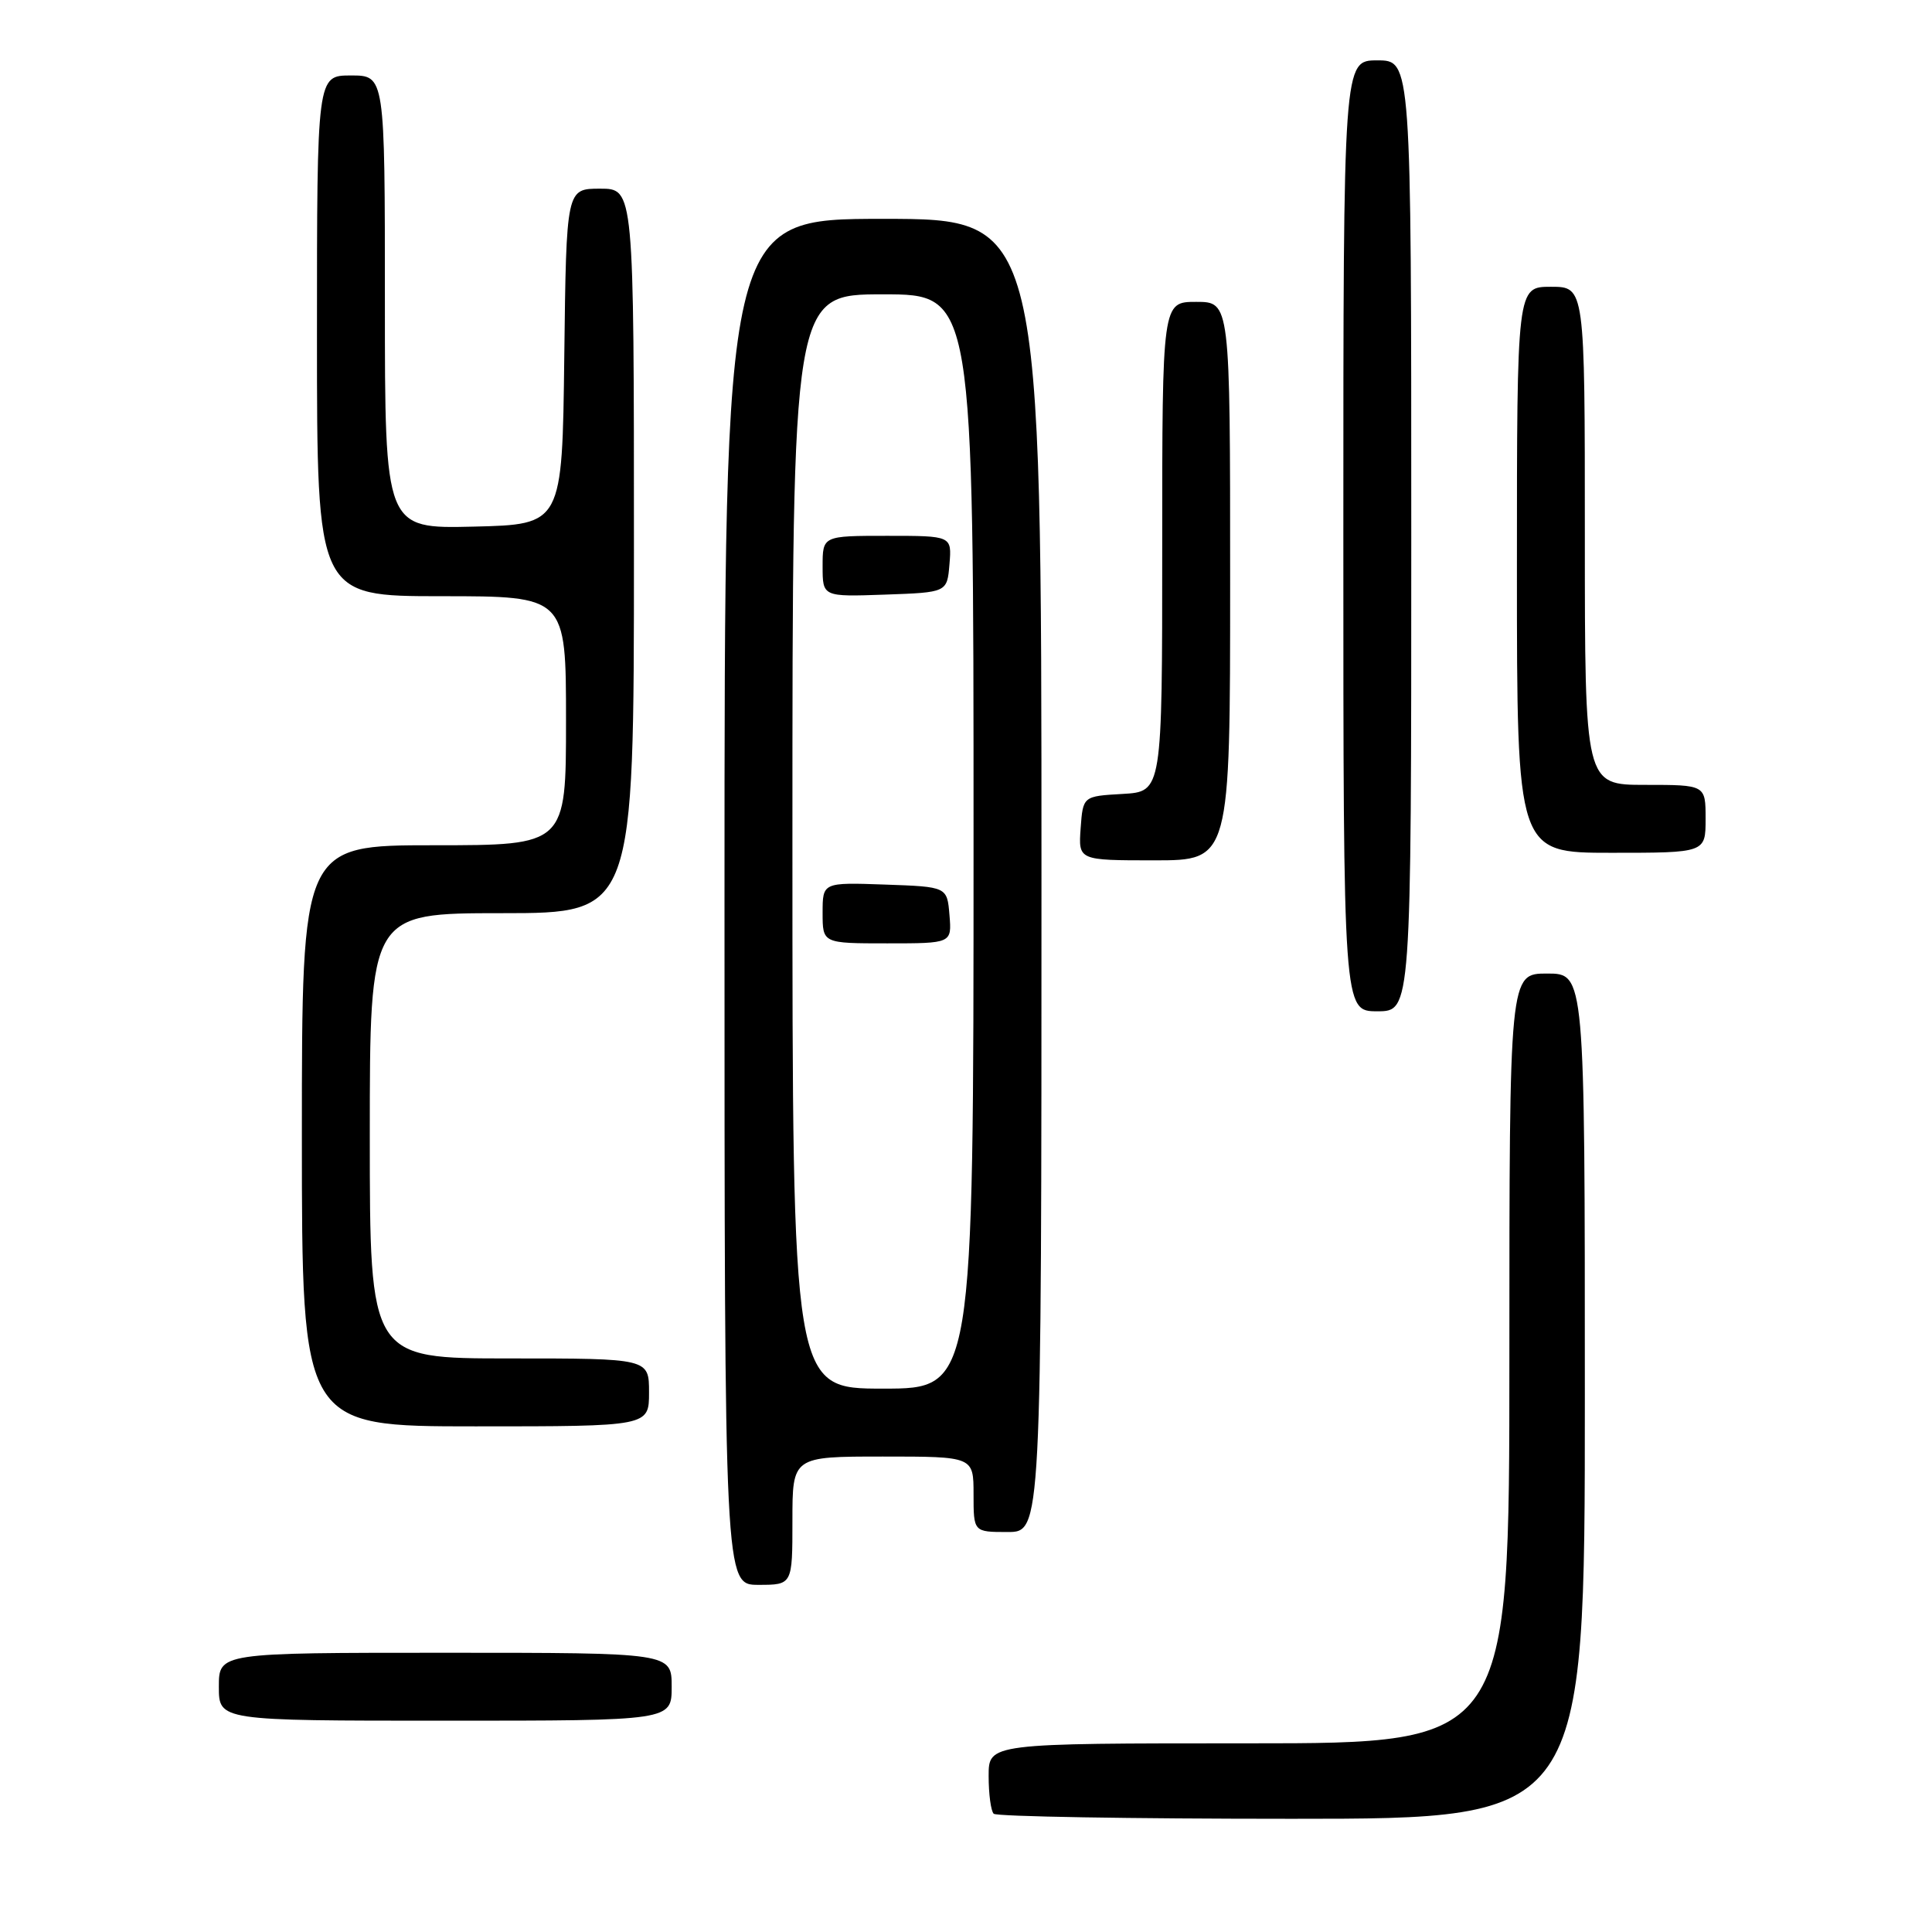<?xml version="1.0" encoding="UTF-8" standalone="no"?>
<!DOCTYPE svg PUBLIC "-//W3C//DTD SVG 1.1//EN" "http://www.w3.org/Graphics/SVG/1.1/DTD/svg11.dtd" >
<svg xmlns="http://www.w3.org/2000/svg" xmlns:xlink="http://www.w3.org/1999/xlink" version="1.1" viewBox="0 0 256 256">
 <g >
 <path fill="currentColor"
d=" M 210.00 185.00 C 210.00 129.00 210.00 129.00 205.00 129.00 C 200.00 129.00 200.00 129.00 200.00 180.00 C 200.00 231.00 200.00 231.00 165.50 231.00 C 131.00 231.00 131.00 231.00 131.00 235.33 C 131.00 237.72 131.30 239.97 131.67 240.33 C 132.03 240.70 149.81 241.00 171.17 241.00 C 210.00 241.00 210.00 241.00 210.00 185.00 Z  M 89.00 223.50 C 89.00 219.00 89.00 219.00 59.00 219.00 C 29.00 219.00 29.00 219.00 29.00 223.50 C 29.00 228.00 29.00 228.00 59.00 228.00 C 89.00 228.00 89.00 228.00 89.00 223.50 Z  M 105.00 201.50 C 105.00 193.00 105.00 193.00 117.00 193.00 C 129.00 193.00 129.00 193.00 129.00 198.00 C 129.00 203.00 129.00 203.00 133.50 203.00 C 138.00 203.00 138.00 203.00 138.00 116.00 C 138.00 29.00 138.00 29.00 117.00 29.00 C 96.00 29.00 96.00 29.00 96.00 119.50 C 96.00 210.00 96.00 210.00 100.50 210.00 C 105.00 210.00 105.00 210.00 105.00 201.50 Z  M 86.00 184.50 C 86.00 180.00 86.00 180.00 67.50 180.00 C 49.00 180.00 49.00 180.00 49.00 150.50 C 49.00 121.00 49.00 121.00 66.50 121.00 C 84.00 121.00 84.00 121.00 84.00 73.00 C 84.00 25.00 84.00 25.00 79.52 25.00 C 75.04 25.00 75.04 25.00 74.77 47.25 C 74.50 69.50 74.50 69.50 62.75 69.78 C 51.00 70.06 51.00 70.06 51.00 40.03 C 51.00 10.00 51.00 10.00 46.50 10.00 C 42.00 10.00 42.00 10.00 42.00 44.50 C 42.00 79.00 42.00 79.00 58.50 79.00 C 75.00 79.00 75.00 79.00 75.00 95.50 C 75.00 112.00 75.00 112.00 57.50 112.00 C 40.00 112.00 40.00 112.00 40.00 150.50 C 40.00 189.00 40.00 189.00 63.00 189.00 C 86.00 189.00 86.00 189.00 86.00 184.50 Z  M 187.00 71.00 C 187.00 8.00 187.00 8.00 182.50 8.00 C 178.00 8.00 178.00 8.00 178.00 71.00 C 178.00 134.00 178.00 134.00 182.50 134.00 C 187.00 134.00 187.00 134.00 187.00 71.00 Z  M 163.00 77.00 C 163.00 40.00 163.00 40.00 158.50 40.00 C 154.00 40.00 154.00 40.00 154.00 72.45 C 154.00 104.90 154.00 104.90 148.75 105.20 C 143.50 105.50 143.50 105.50 143.19 109.75 C 142.89 114.00 142.89 114.00 152.94 114.00 C 163.00 114.00 163.00 114.00 163.00 77.00 Z  M 226.00 108.50 C 226.00 104.00 226.00 104.00 218.00 104.00 C 210.00 104.00 210.00 104.00 210.00 71.00 C 210.00 38.00 210.00 38.00 205.50 38.00 C 201.00 38.00 201.00 38.00 201.00 75.50 C 201.00 113.00 201.00 113.00 213.50 113.00 C 226.00 113.00 226.00 113.00 226.00 108.50 Z  M 105.00 111.50 C 105.00 39.00 105.00 39.00 117.00 39.00 C 129.00 39.00 129.00 39.00 129.00 111.50 C 129.00 184.00 129.00 184.00 117.00 184.00 C 105.00 184.00 105.00 184.00 105.00 111.50 Z  M 125.81 121.25 C 125.50 117.50 125.50 117.50 117.25 117.21 C 109.00 116.92 109.00 116.92 109.00 120.96 C 109.00 125.00 109.00 125.00 117.56 125.00 C 126.12 125.00 126.12 125.00 125.81 121.25 Z  M 125.81 74.75 C 126.12 71.00 126.12 71.00 117.56 71.00 C 109.00 71.00 109.00 71.00 109.00 75.04 C 109.00 79.08 109.00 79.08 117.25 78.79 C 125.50 78.50 125.50 78.50 125.81 74.75 Z "/>
</g>
</svg>